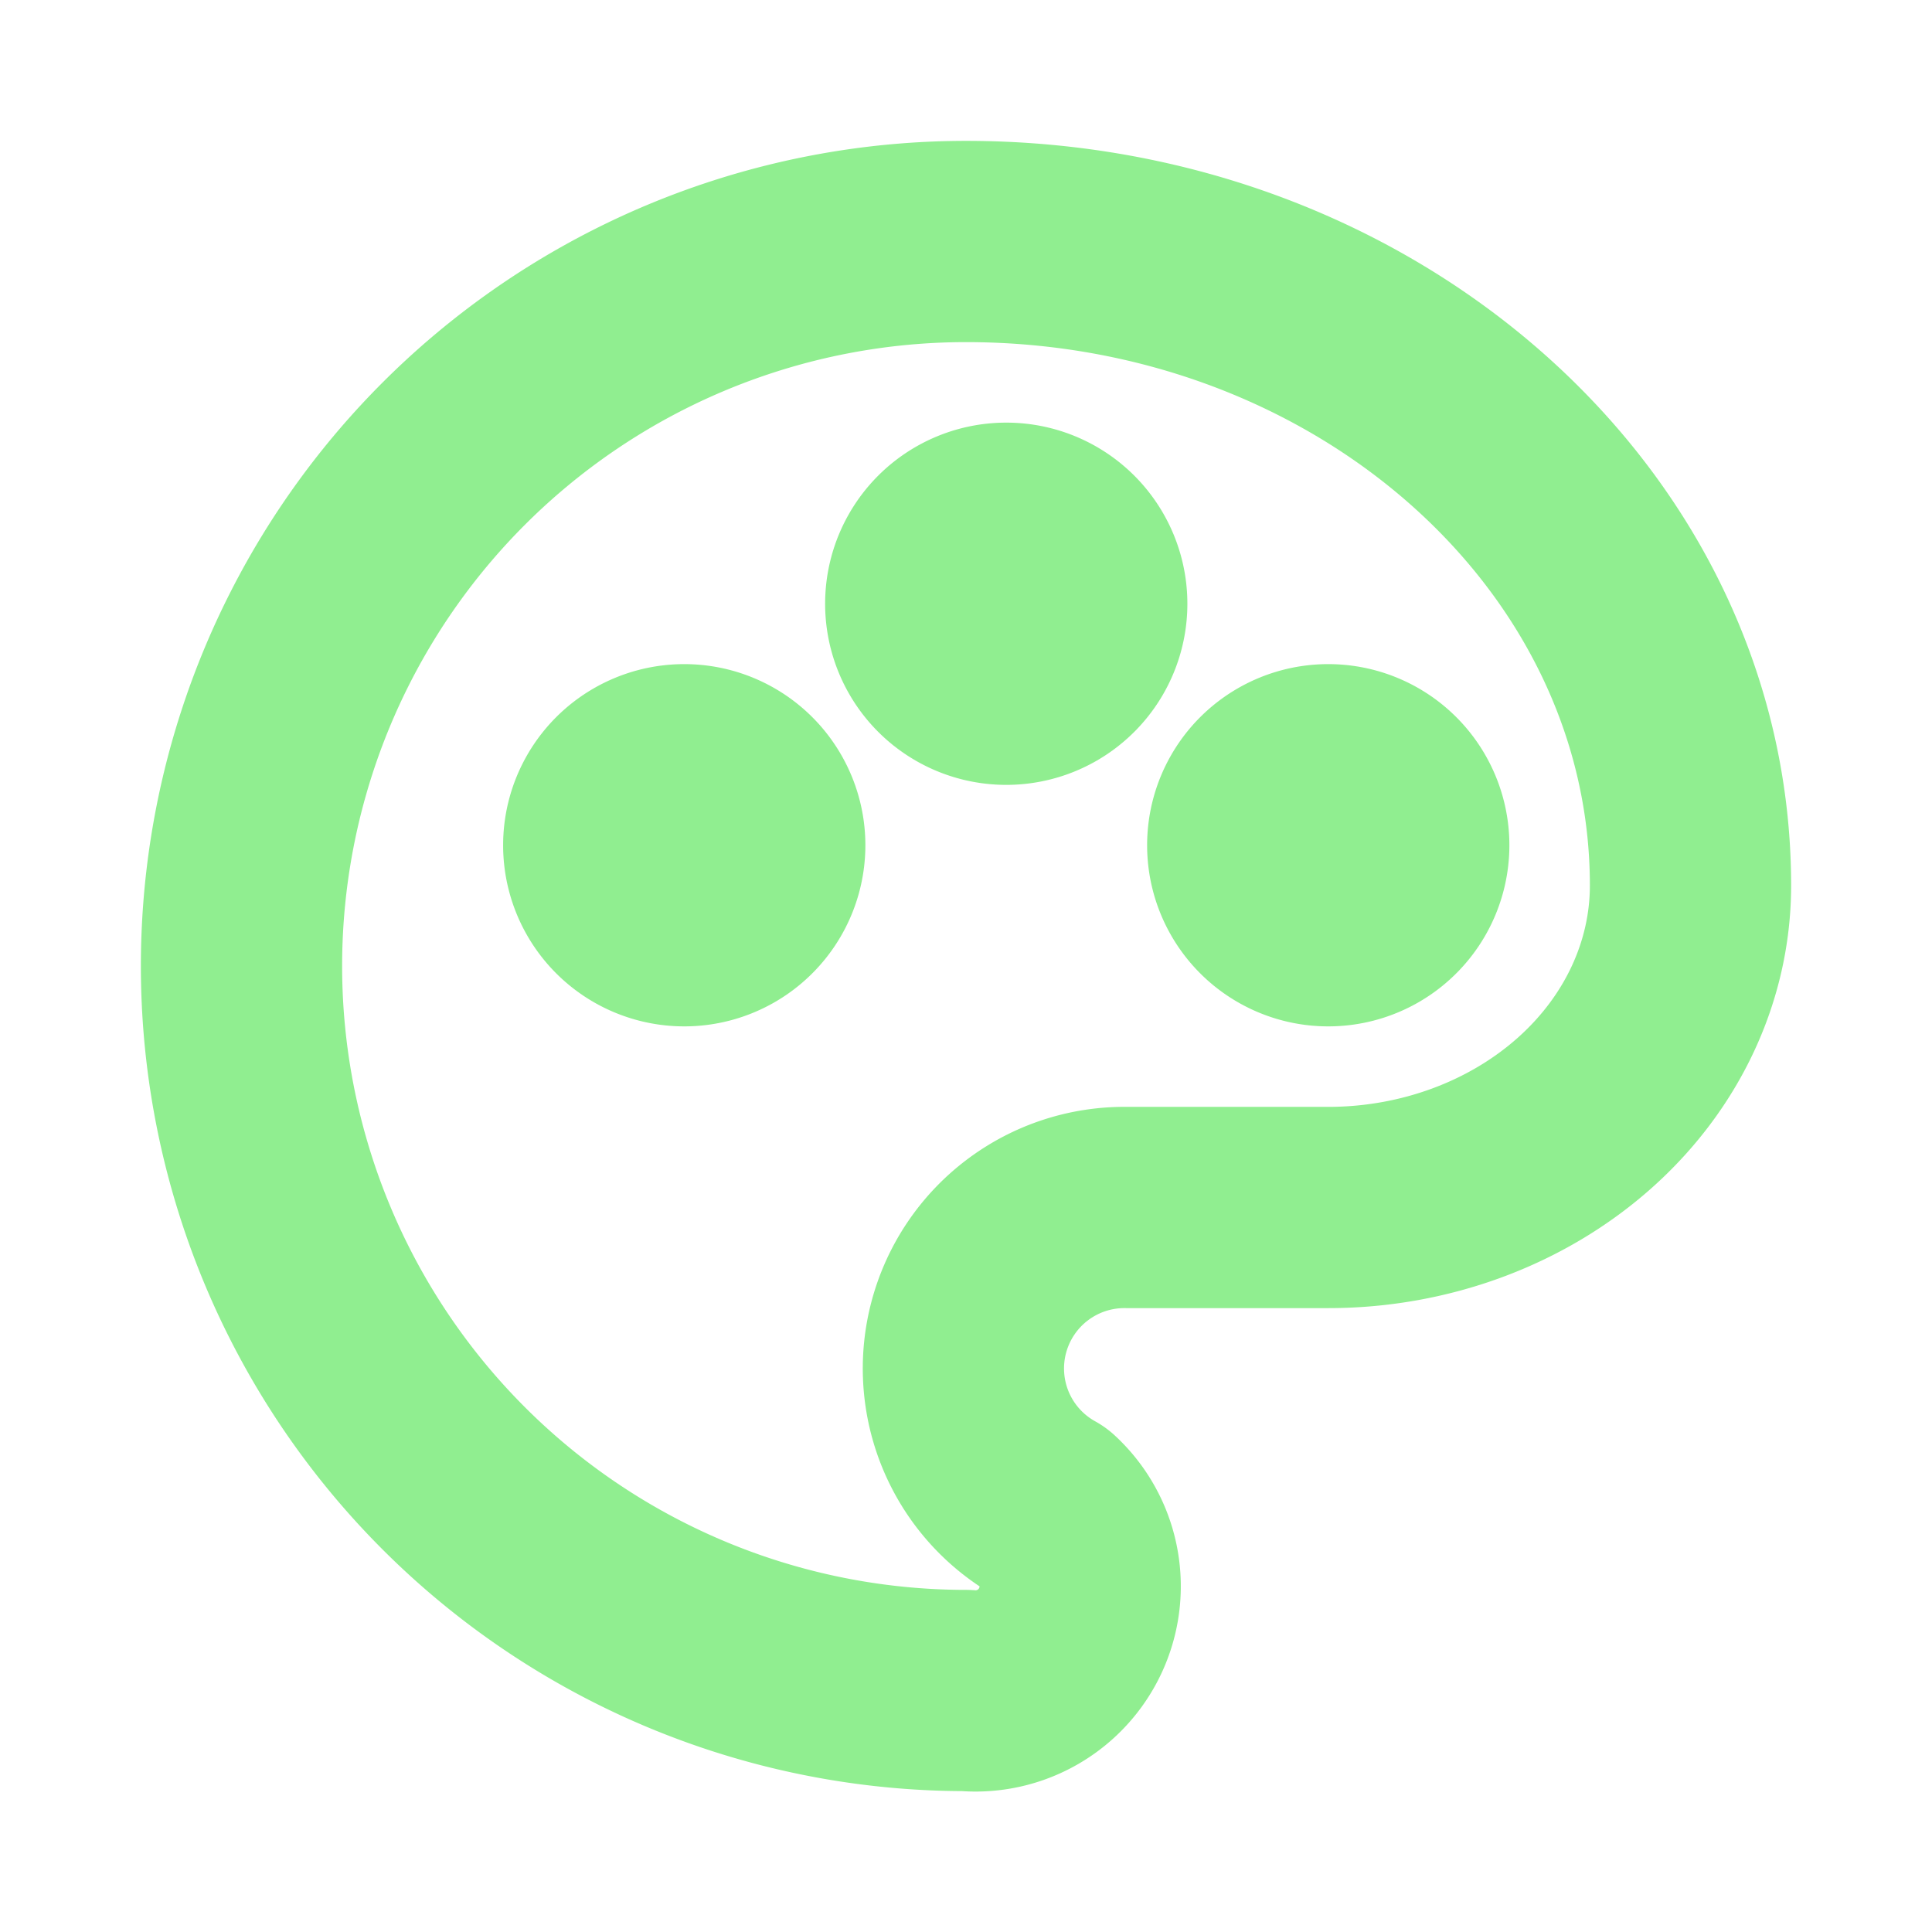 <svg xmlns="http://www.w3.org/2000/svg" viewBox="0 0 24 24" fill="none" stroke="lightgreen" stroke-linecap="round" stroke-linejoin="round" width="32" height="32" stroke-width="2.5"> <path d="M12 21a9 9 0 0 1 0 -18c4.97 0 9 3.582 9 8c0 1.06 -.474 2.078 -1.318 2.828c-.844 .75 -1.989 1.172 -3.182 1.172h-2.5a2 2 0 0 0 -1 3.75a1.3 1.3 0 0 1 -1 2.25"></path> <path d="M8.5 10.5m-1 0a1 1 0 1 0 2 0a1 1 0 1 0 -2 0"></path> <path d="M12.5 7.5m-1 0a1 1 0 1 0 2 0a1 1 0 1 0 -2 0"></path> <path d="M16.5 10.5m-1 0a1 1 0 1 0 2 0a1 1 0 1 0 -2 0"></path> </svg> 